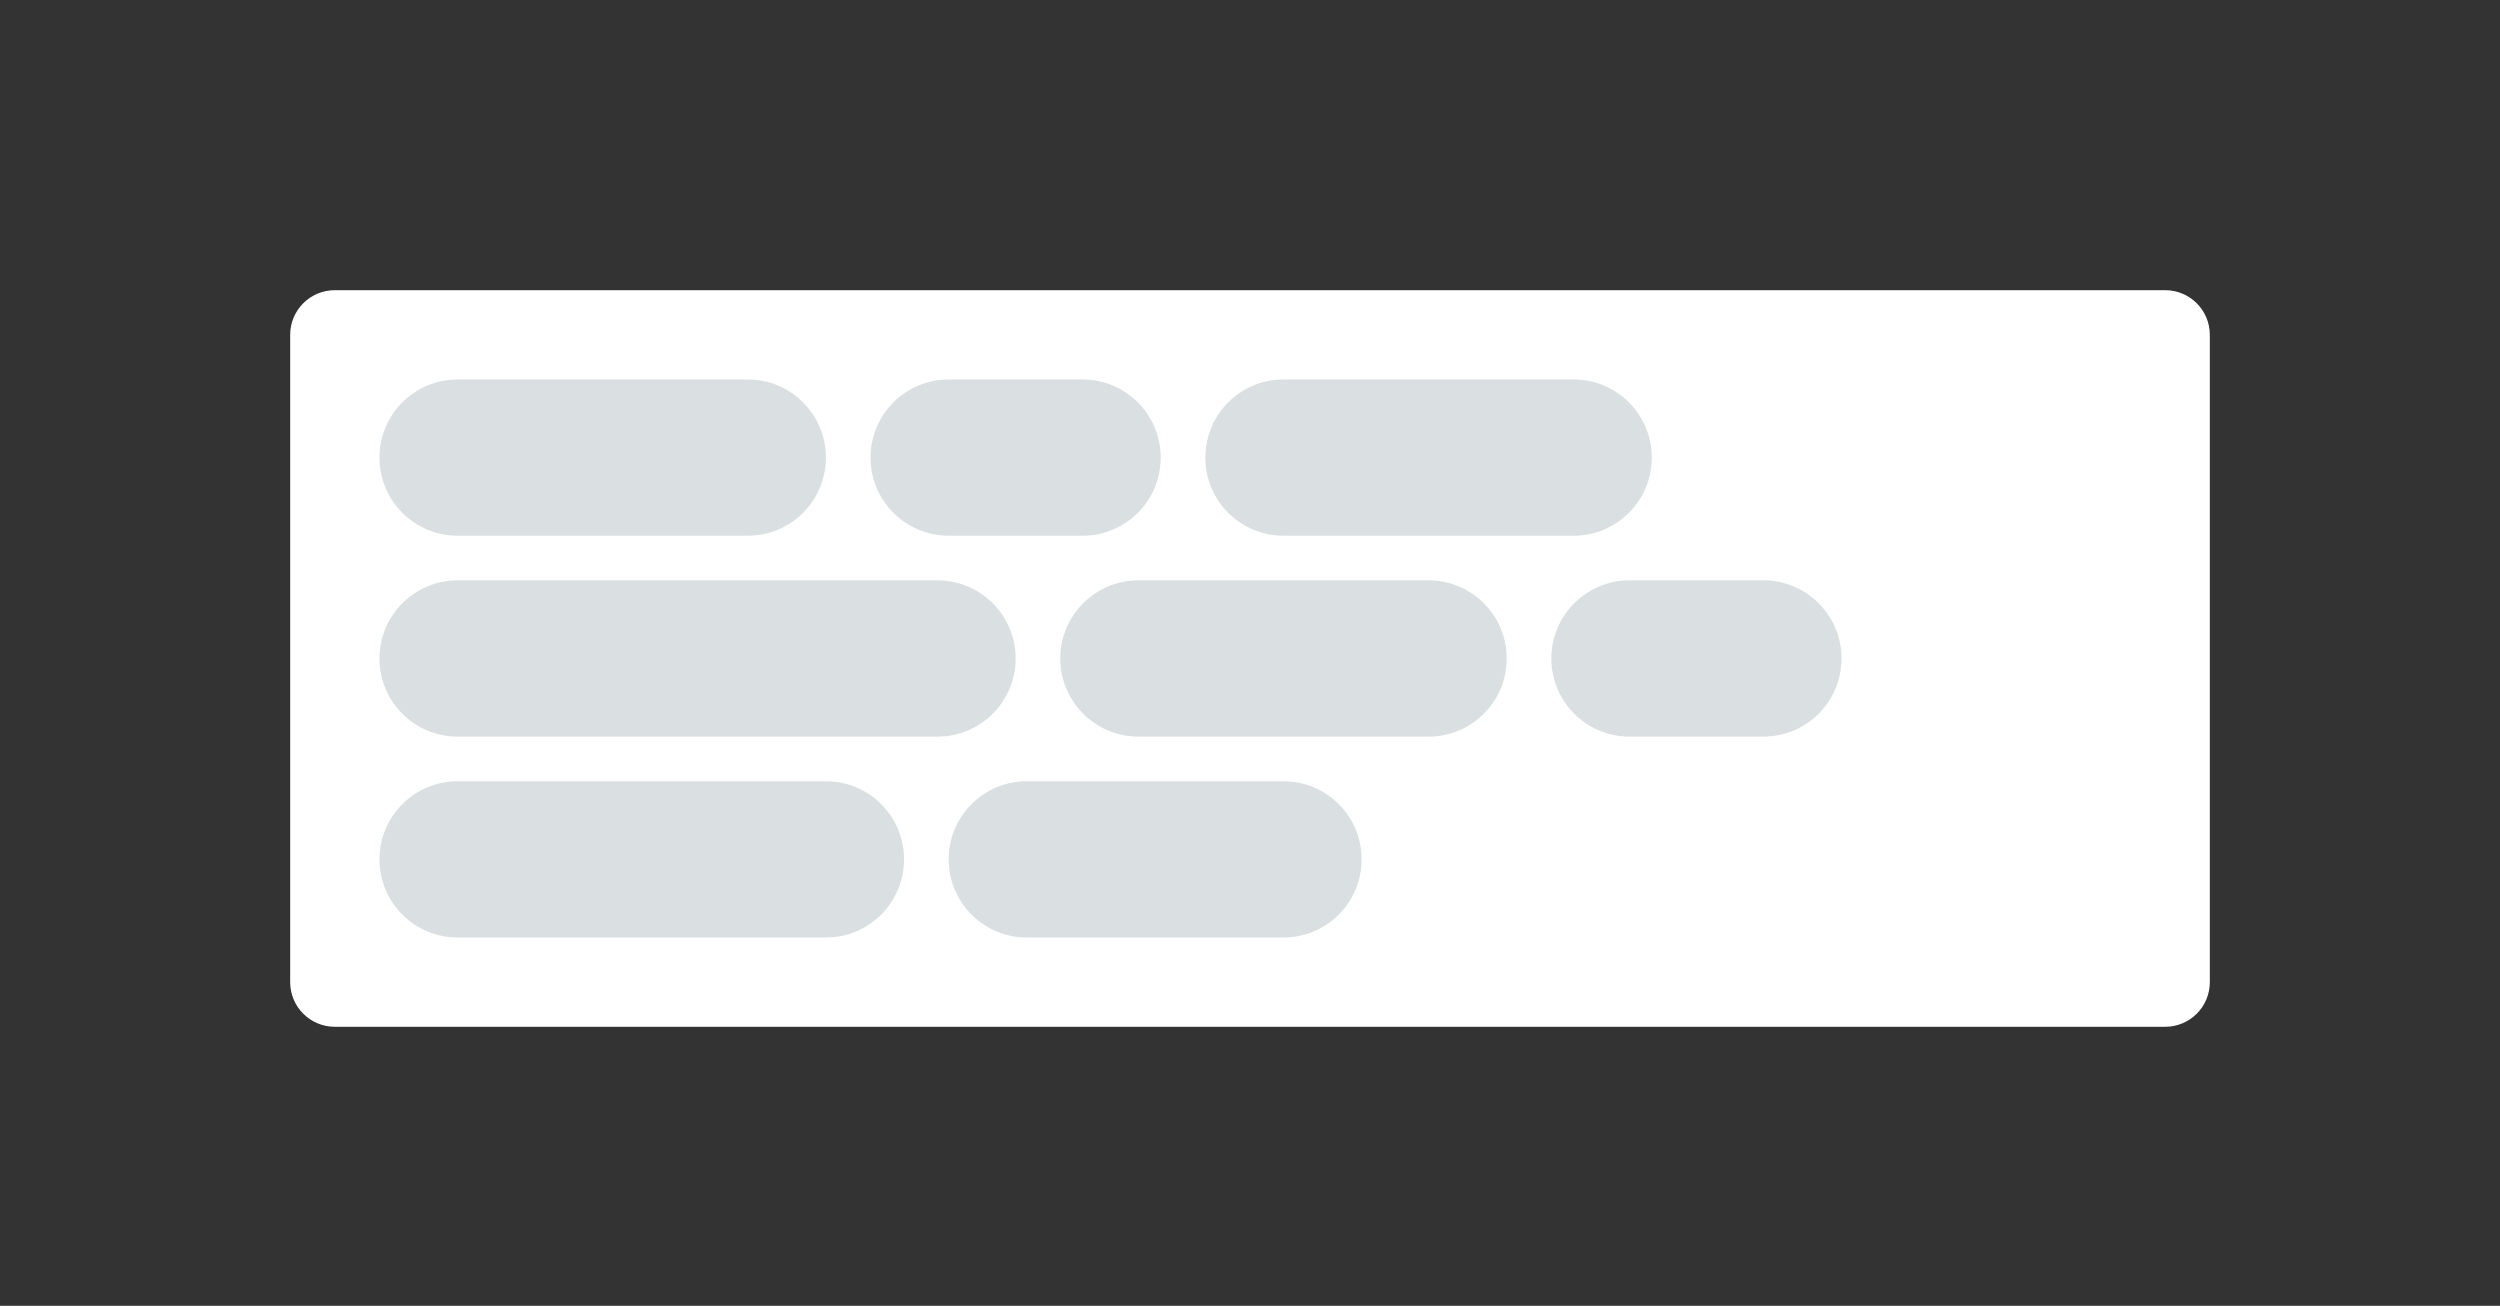<svg width="224" height="117" viewBox="0 0 224 117" fill="none" xmlns="http://www.w3.org/2000/svg">
<rect x="0" y="0" width="224" height="117" fill="#333333" stroke="none"/>
<path d="M26 30C26 27.791 27.791 26 30 26H194C196.209 26 198 27.791 198 30V88C198 90.209 196.209 92 194 92H30C27.791 92 26 90.209 26 88V30Z" fill="white"/>
<path d="M34 41C34 37.134 37.134 34 41 34H67C70.866 34 74 37.134 74 41V41C74 44.866 70.866 48 67 48H41C37.134 48 34 44.866 34 41V41Z" fill="#DADFE2"/>
<path d="M78 41C78 37.134 81.134 34 85 34H97C100.866 34 104 37.134 104 41V41C104 44.866 100.866 48 97 48H85C81.134 48 78 44.866 78 41V41Z" fill="#DADFE2"/>
<path d="M108 41C108 37.134 111.134 34 115 34H141C144.866 34 148 37.134 148 41V41C148 44.866 144.866 48 141 48H115C111.134 48 108 44.866 108 41V41Z" fill="#DADFE2"/>
<path d="M34 59C34 55.134 37.134 52 41 52H84C87.866 52 91 55.134 91 59V59C91 62.866 87.866 66 84 66H41C37.134 66 34 62.866 34 59V59Z" fill="#DADFE2"/>
<path d="M95 59C95 55.134 98.134 52 102 52H128C131.866 52 135 55.134 135 59V59C135 62.866 131.866 66 128 66H102C98.134 66 95 62.866 95 59V59Z" fill="#DADFE2"/>
<path d="M139 59C139 55.134 142.134 52 146 52H158C161.866 52 165 55.134 165 59V59C165 62.866 161.866 66 158 66H146C142.134 66 139 62.866 139 59V59Z" fill="#DADFE2"/>
<path d="M34 77C34 73.134 37.134 70 41 70H74C77.866 70 81 73.134 81 77V77C81 80.866 77.866 84 74 84H41C37.134 84 34 80.866 34 77V77Z" fill="#DADFE2"/>
<path d="M85 77C85 73.134 88.134 70 92 70H115C118.866 70 122 73.134 122 77V77C122 80.866 118.866 84 115 84H92C88.134 84 85 80.866 85 77V77Z" fill="#DADFE2"/>
</svg>
